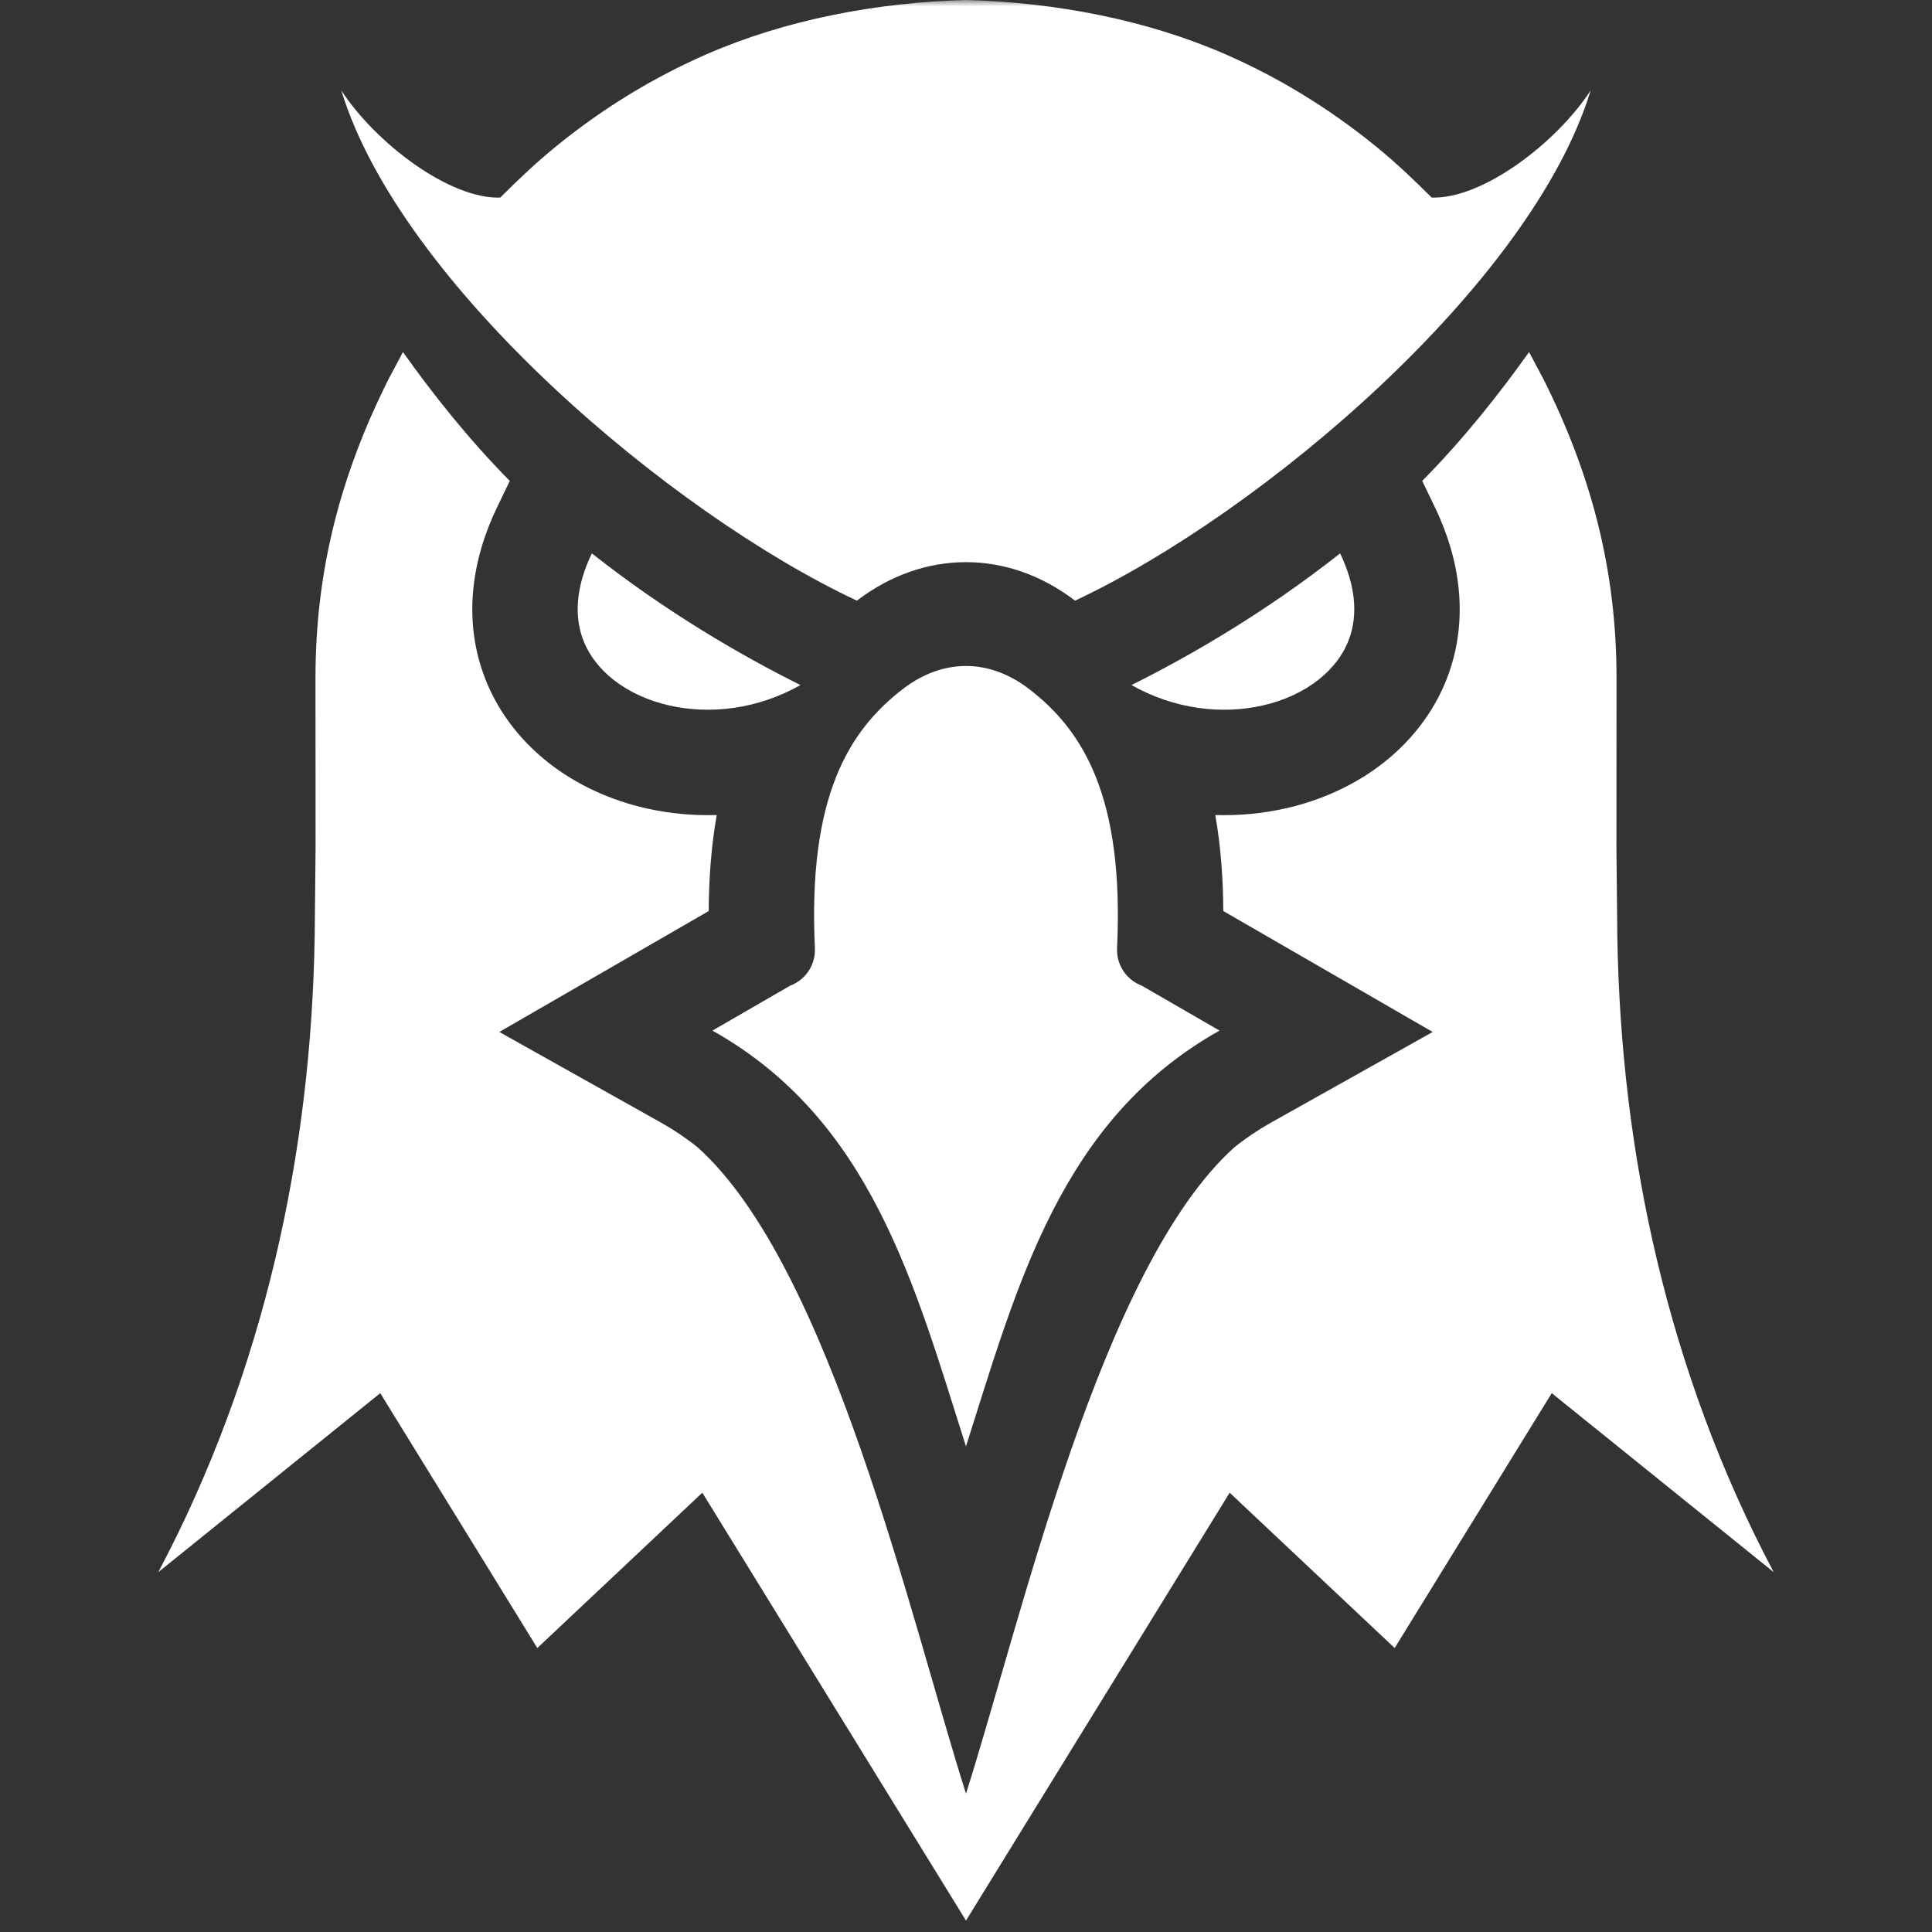 <svg width="152" height="152" viewBox="0 0 152 152" fill="none" xmlns="http://www.w3.org/2000/svg">
<rect x="0" y="0" width="152" height="152" fill="#333333" stroke="none"/>
<mask id="mask0_420_229" style="mask-type:alpha" maskUnits="userSpaceOnUse" x="0" y="0" width="152" height="152">
<rect width="152" height="152" fill="#D9D9D9"/>
</mask>
<g mask="url(#mask0_420_229)">
<path fill-rule="evenodd" clip-rule="evenodd" d="M89.019 53.897C93.647 51.589 99.536 48.191 105.433 43.537C106.676 46.119 106.812 48.372 106.171 50.191C105.717 51.473 104.862 52.588 103.737 53.475C102.519 54.434 100.998 55.132 99.317 55.509C96.126 56.228 92.401 55.808 89.019 53.897ZM89.821 77.543L95.948 81.082C83.438 88.093 80.038 101.112 75.998 113.793C71.959 101.112 68.557 88.093 56.048 81.082L62.175 77.543C62.768 77.319 63.274 76.913 63.622 76.384C63.97 75.854 64.141 75.228 64.112 74.595C63.55 62.719 66.757 57.468 71.082 54.17C72.633 52.989 74.327 52.396 75.998 52.396C77.669 52.396 79.362 52.989 80.914 54.17C85.239 57.468 88.446 62.719 87.885 74.595C87.855 75.228 88.026 75.854 88.374 76.384C88.722 76.913 89.229 77.319 89.821 77.543ZM75.998 0C83.08 0.19 90.179 1.565 96.341 4.239C100.608 6.094 104.589 8.543 108.194 11.473C109.822 12.795 111.162 14.073 112.639 15.543C116.622 15.681 122.442 11.256 125.145 7.116C120.494 22.362 99.272 40.367 84.581 47.256C84.575 47.254 84.571 47.25 84.566 47.247C81.929 45.234 78.964 44.227 75.998 44.227C73.032 44.227 70.067 45.234 67.43 47.247C67.426 47.249 67.422 47.254 67.415 47.256C52.723 40.367 31.502 22.362 26.852 7.116C29.553 11.256 35.374 15.681 39.357 15.543C40.834 14.073 42.174 12.795 43.802 11.473C47.407 8.543 51.388 6.094 55.655 4.239C61.817 1.565 68.916 0.19 75.998 0ZM62.977 53.897C58.349 51.589 52.459 48.191 46.564 43.537C45.32 46.119 45.184 48.372 45.824 50.191C46.279 51.473 47.134 52.588 48.258 53.475C49.477 54.434 50.998 55.132 52.679 55.509C55.87 56.228 59.594 55.808 62.977 53.897Z" fill="white"/>
<path fill-rule="evenodd" clip-rule="evenodd" d="M111.892 37.834C115.138 34.558 117.998 30.932 120.298 27.697L121.466 29.895C125.226 37.418 127.18 44.911 127.18 53.344L127.172 66.725L127.243 73.662C127.515 90.691 131.2 107.921 139.546 123.689L122.083 109.606L109.726 129.658L96.744 117.438L76 151.102L55.255 117.438L42.274 129.659L29.917 109.607L12.453 123.689C20.8 107.921 24.485 90.692 24.758 73.662L24.828 66.725L24.82 53.344C24.82 44.911 26.773 37.418 30.535 29.896L31.702 27.697C34.002 30.933 36.862 34.558 40.108 37.834L39.094 39.94C37.125 44.029 36.473 48.602 38.007 52.951C38.996 55.752 40.801 58.154 43.128 59.988C45.387 61.769 48.061 62.969 50.861 63.6C52.685 64.01 54.543 64.179 56.389 64.122C55.958 66.563 55.77 69.095 55.758 71.676L39.284 81.19L51.996 88.316C53.012 88.886 53.98 89.538 54.888 90.267C65.369 99.677 71.67 127.515 76 141.113C80.331 127.515 86.632 99.677 97.113 90.267C98.021 89.538 98.989 88.886 100.005 88.316L112.717 81.19L96.243 71.676C96.231 69.095 96.043 66.563 95.612 64.122C97.458 64.179 99.316 64.01 101.14 63.6C103.939 62.969 106.614 61.769 108.873 59.988C111.199 58.154 113.005 55.752 113.993 52.951C115.528 48.602 114.875 44.03 112.906 39.94L111.893 37.834L111.892 37.834Z" fill="white"/>
</g>
</svg>
